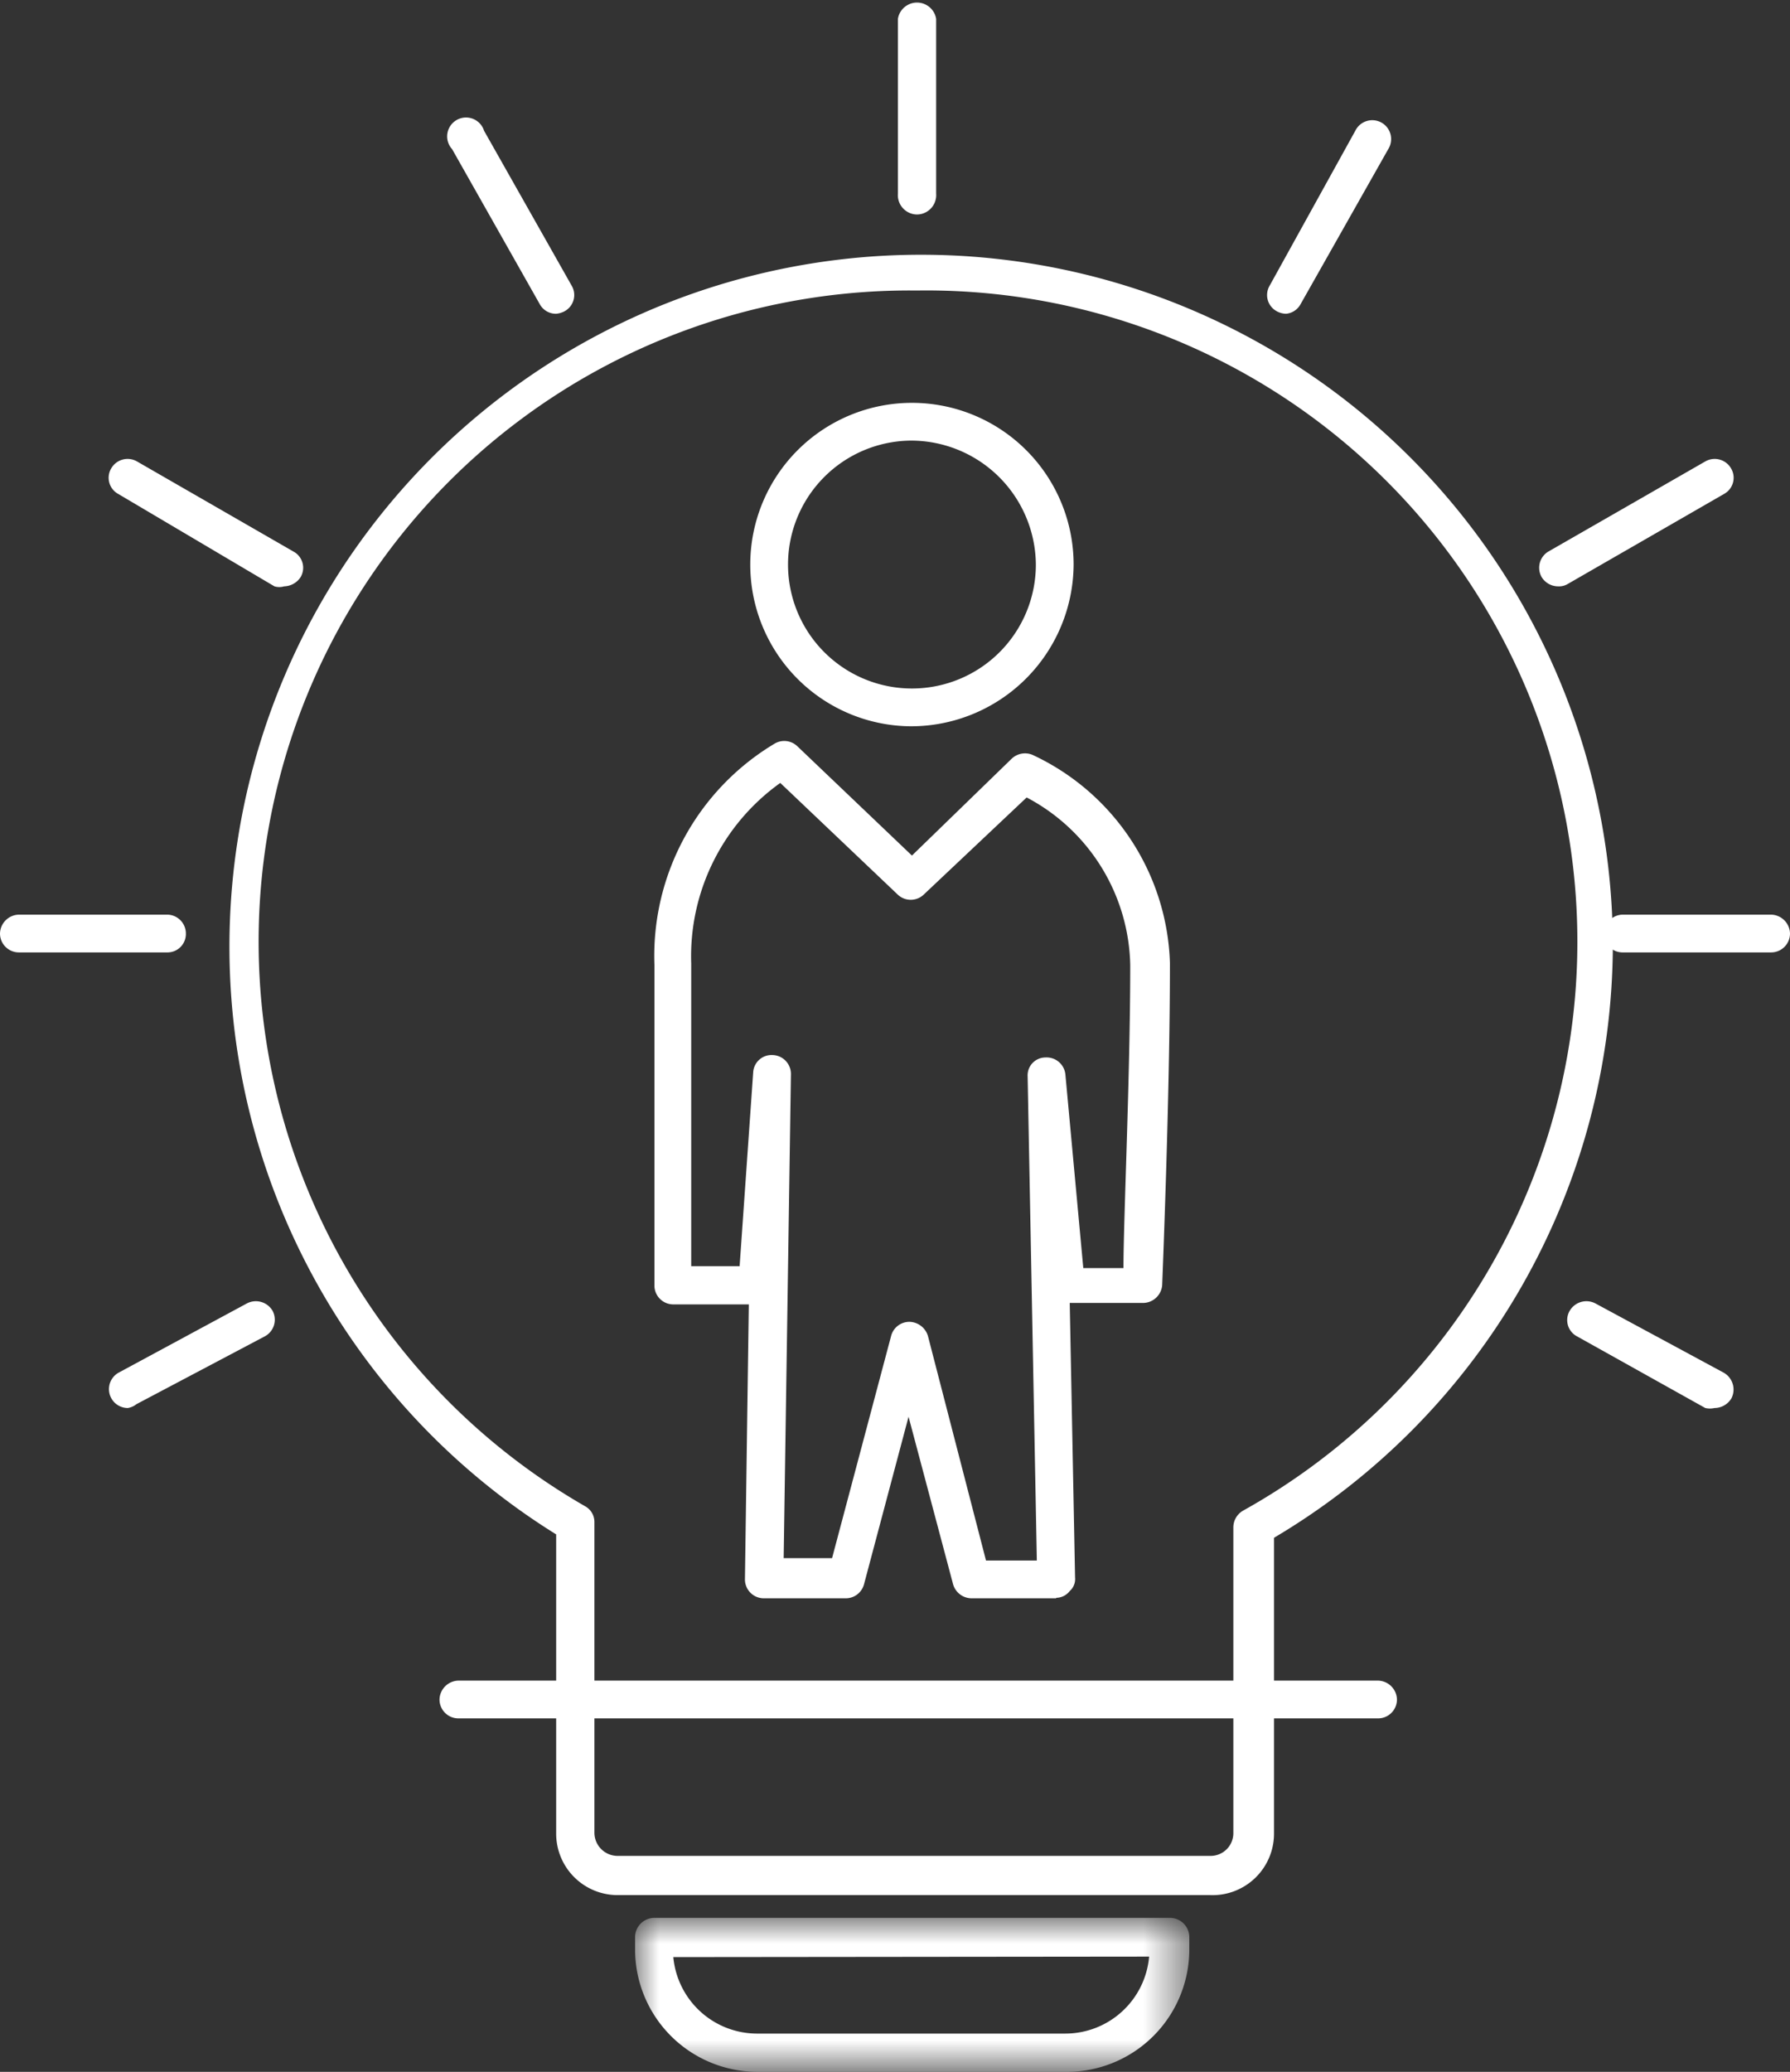 <svg id="Layer_1" data-name="Layer 1" xmlns="http://www.w3.org/2000/svg" xmlns:xlink="http://www.w3.org/1999/xlink" viewBox="0 0 36.98 42.79"><rect x="0" y="0" width="36.98" height="42.79" fill="#333333" stroke="none"/><defs><style>.cls-1{fill:#fff;}.cls-2{mask:url(#mask);}</style><mask id="mask" x="13.12" y="39.64" width="11.45" height="3.15" maskUnits="userSpaceOnUse"><g id="mask0"><path id="Clip_8" data-name="Clip 8" class="cls-1" d="M13.12,39.64H24.57v3.15H13.12Z"/></g></mask></defs><title>emprendimientob</title><g id="emprendimiento"><path id="Fill_1" data-name="Fill 1" class="cls-1" d="M20.37,32.23h1.05l-.19-10a.37.37,0,0,1,.37-.39.39.39,0,0,1,.41.35l.37,4h.83c0-1,.14-4,.14-6.25a4,4,0,0,0-2.14-3.47l-2.12,2a.39.39,0,0,1-.55,0l-2.42-2.3a4.4,4.4,0,0,0-1.84,3.73c0,.38,0,4.87,0,6.25h1l.28-4a.38.38,0,0,1,.4-.36.39.39,0,0,1,.38.39l-.15,10h1l1.22-4.59a.39.39,0,0,1,.38-.29h0a.41.41,0,0,1,.38.29Zm1.45.78H20.07a.4.4,0,0,1-.38-.29l-.92-3.46-.92,3.46a.39.39,0,0,1-.38.29H15.78a.39.39,0,0,1-.39-.4l.08-5.67H13.91a.39.39,0,0,1-.39-.38c0-.06,0-6.2,0-6.63A5.11,5.11,0,0,1,16,15.36a.39.39,0,0,1,.47.05l2.37,2.26,2.06-2a.4.4,0,0,1,.43-.08,4.91,4.91,0,0,1,2.84,4.3c0,2.77-.16,6.61-.16,6.65a.4.4,0,0,1-.4.37H22.1l.11,5.67a.33.33,0,0,1-.11.28A.36.36,0,0,1,21.82,33Z"/><path id="Fill_3" data-name="Fill 3" class="cls-1" d="M18.81,9.1a2.56,2.56,0,1,0,2.59,2.56A2.58,2.58,0,0,0,18.81,9.1Zm0,5.9a3.34,3.34,0,1,1,3.37-3.34A3.36,3.36,0,0,1,18.81,15Z"/><path id="Fill_5" data-name="Fill 5" class="cls-1" d="M18.94,6a13.45,13.45,0,0,0-6.85,25.11.37.37,0,0,1,.19.33v6.41a.48.48,0,0,0,.48.48H25a.47.47,0,0,0,.48-.48V31.54a.4.4,0,0,1,.2-.34A13.45,13.45,0,0,0,18.94,6ZM25,39.14H12.76a1.27,1.27,0,0,1-1.27-1.26V31.69A14.29,14.29,0,1,1,33.32,19.5a14.27,14.27,0,0,1-7,12.26v6.12A1.27,1.27,0,0,1,25,39.14Z"/><g id="Group_9" data-name="Group 9"><g class="cls-2"><path id="Fill_7" data-name="Fill 7" class="cls-1" d="M13.91,40.42A1.74,1.74,0,0,0,15.65,42H22a1.74,1.74,0,0,0,1.74-1.59ZM22,42.79H15.65a2.53,2.53,0,0,1-2.53-2.51V40a.4.4,0,0,1,.39-.39H24.18a.4.4,0,0,1,.39.39v.25A2.53,2.53,0,0,1,22,42.79Z"/></g></g><path id="Fill_10" data-name="Fill 10" class="cls-1" d="M28.47,35.49h-19a.39.39,0,0,1-.39-.39.4.4,0,0,1,.39-.39h19a.4.4,0,0,1,.39.39A.39.39,0,0,1,28.47,35.49Z"/><path id="Fill_12" data-name="Fill 12" class="cls-1" d="M35.42,29.08a.43.43,0,0,1-.19,0L32.58,27.6a.38.38,0,0,1-.15-.53.4.4,0,0,1,.53-.15l2.65,1.43a.4.4,0,0,1,.16.53A.41.41,0,0,1,35.42,29.08Z"/><path id="Fill_14" data-name="Fill 14" class="cls-1" d="M36.59,19.67H33.53a.38.38,0,0,1-.39-.39.39.39,0,0,1,.39-.39h3.06a.4.4,0,0,1,.39.39A.39.39,0,0,1,36.59,19.67Z"/><path id="Fill_16" data-name="Fill 16" class="cls-1" d="M32.19,12.11a.4.4,0,0,1-.34-.19.39.39,0,0,1,.14-.53l3.24-1.86a.39.39,0,0,1,.53.14.38.38,0,0,1-.14.53l-3.23,1.86A.35.35,0,0,1,32.19,12.11Z"/><path id="Fill_18" data-name="Fill 18" class="cls-1" d="M26.57,6.48a.41.41,0,0,1-.19-.05.38.38,0,0,1-.15-.53L28,2.7a.39.39,0,1,1,.68.38l-1.81,3.2A.38.38,0,0,1,26.57,6.48Z"/><path id="Fill_20" data-name="Fill 20" class="cls-1" d="M2.64,29.08a.39.39,0,0,1-.19-.73L5.1,26.92a.4.4,0,0,1,.53.15.39.39,0,0,1-.16.53L2.82,29A.39.39,0,0,1,2.64,29.08Z"/><path id="Fill_22" data-name="Fill 22" class="cls-1" d="M3.45,19.67H.39A.39.39,0,0,1,0,19.28a.4.4,0,0,1,.39-.39H3.45a.39.39,0,0,1,.39.39A.38.38,0,0,1,3.45,19.67Z"/><path id="Fill_24" data-name="Fill 24" class="cls-1" d="M5.87,12.11a.35.35,0,0,1-.2,0L2.44,10.2a.38.38,0,0,1-.14-.53.39.39,0,0,1,.53-.14l3.23,1.86a.38.38,0,0,1,.15.53A.42.42,0,0,1,5.87,12.11Z"/><path id="Fill_26" data-name="Fill 26" class="cls-1" d="M11.49,6.48a.38.38,0,0,1-.34-.2L9.34,3.08A.39.39,0,1,1,10,2.7l1.81,3.2a.38.38,0,0,1-.15.53A.45.45,0,0,1,11.49,6.48Z"/><path id="Fill_28" data-name="Fill 28" class="cls-1" d="M18.94,4.43A.4.4,0,0,1,18.55,4V.39a.4.4,0,0,1,.79,0V4A.4.4,0,0,1,18.94,4.43Z"/></g></svg>